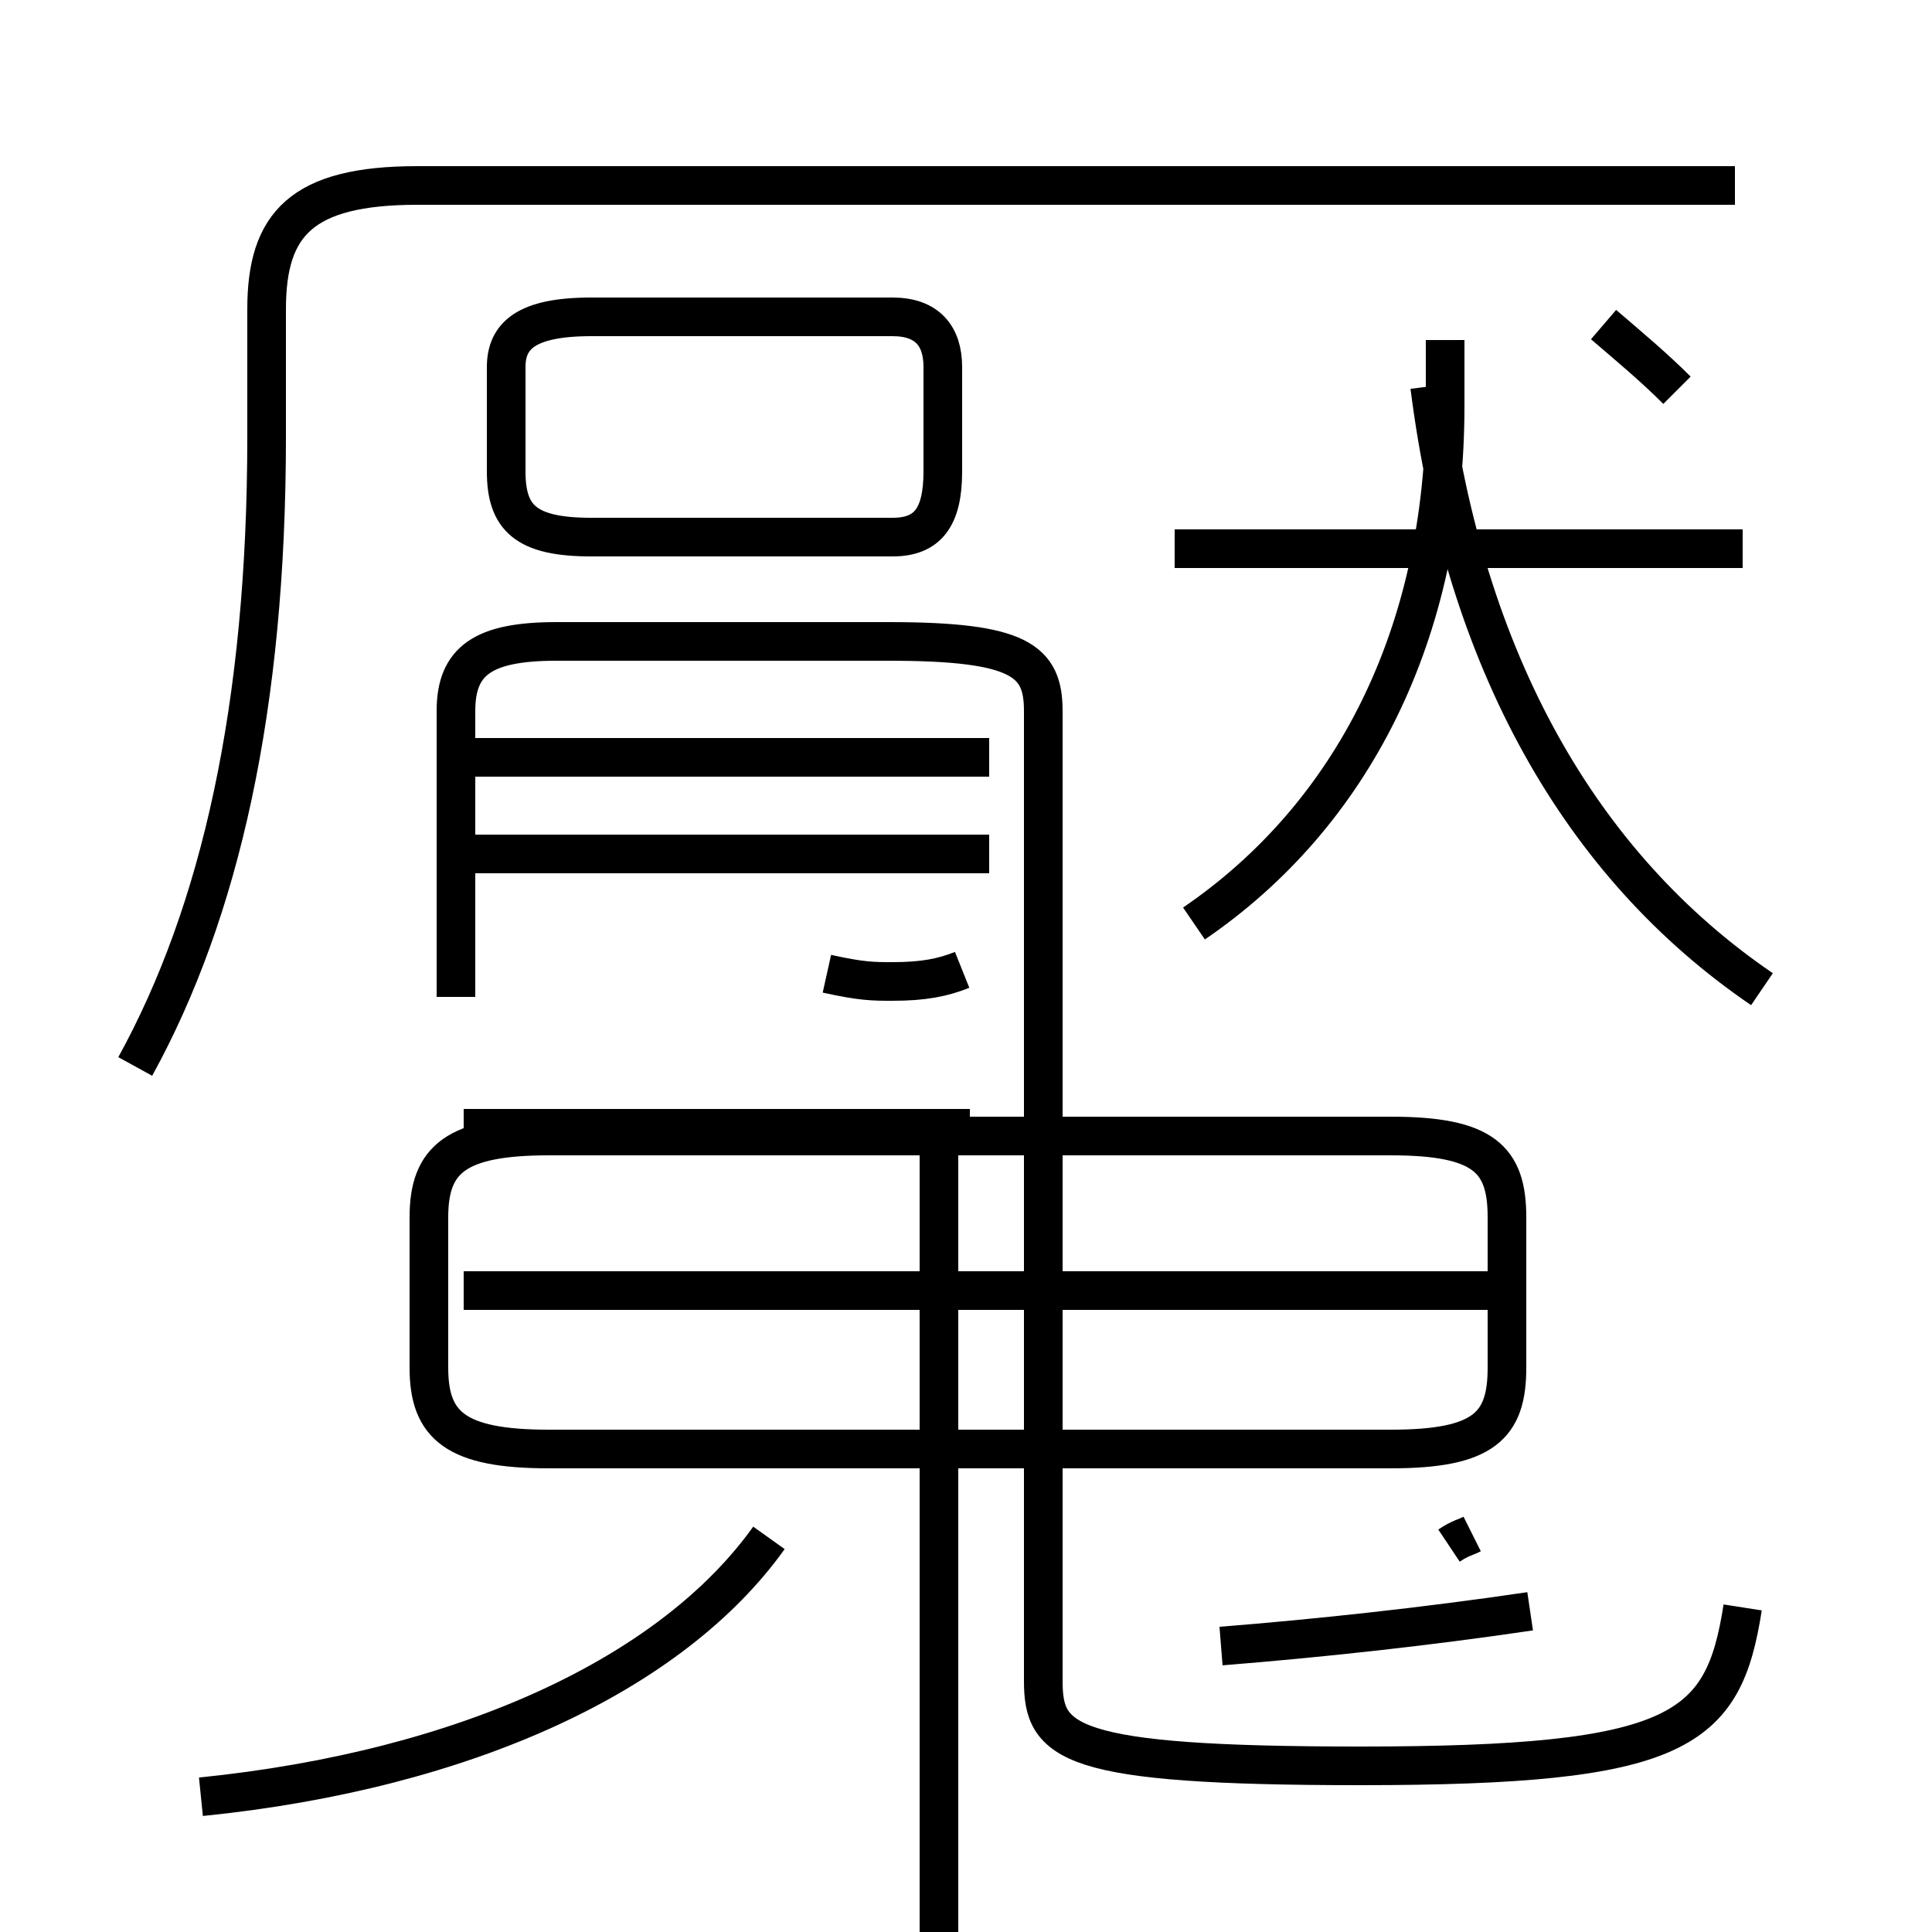 <?xml version='1.0' encoding='utf8'?>
<svg viewBox="0.0 -6.0 50.0 50.0" version="1.1" xmlns="http://www.w3.org/2000/svg">
<rect x="0.0" y="-6.0" width="50.0" height="50.0" fill="#808080" stroke="none"/>
<rect x="-1000" y="-1000" width="2000" height="2000" stroke="white" fill="white"/>
<g style="fill:white;stroke:#000000;  stroke-width:1">
<path d="M 45.1 -2.4 C 44.6 0.8 43.5 1.7 35.2 1.7 C 27.6 1.7 27.0 1.1 27.0 -0.5 L 27.0 -25.6 C 27.0 -26.9 26.4 -27.4 23.0 -27.4 L 14.4 -27.4 C 12.5 -27.4 11.8 -26.9 11.8 -25.6 L 11.8 -18.2 M 5.2 2.5 C 12.1 1.8 17.4 -0.7 19.9 -4.2 M 14.2 -6.5 L 36.0 -6.5 C 38.4 -6.5 39.0 -7.1 39.0 -8.6 L 39.0 -12.5 C 39.0 -14.0 38.4 -14.6 36.0 -14.6 L 14.2 -14.6 C 11.8 -14.6 11.1 -14.0 11.1 -12.5 L 11.1 -8.6 C 11.1 -7.1 11.8 -6.5 14.2 -6.5 Z M 24.3 6.5 L 24.3 -14.2 M 31.6 -1.4 C 34.1 -1.6 36.9 -1.9 39.6 -2.3 M 38.1 -4.3 C 37.9 -4.2 37.8 -4.2 37.5 -4.0 M 39.0 -10.6 L 12.0 -10.6 M 25.1 -14.8 L 12.0 -14.8 M 25.6 -21.9 L 12.2 -21.9 M 21.4 -18.8 C 22.3 -18.6 22.6 -18.6 23.1 -18.6 C 23.9 -18.6 24.4 -18.7 24.9 -18.9 M 25.6 -24.4 L 12.2 -24.4 M 30.9 -20.1 C 35.0 -22.9 37.4 -27.6 37.4 -33.5 L 37.4 -35.2 M 3.5 -16.4 C 5.7 -20.4 6.9 -25.7 6.9 -32.7 L 6.9 -36.0 C 6.9 -38.2 7.8 -39.2 10.8 -39.2 L 44.9 -39.2 M 23.1 -35.8 L 15.3 -35.8 C 13.6 -35.8 13.1 -35.3 13.1 -34.5 L 13.1 -31.8 C 13.1 -30.6 13.6 -30.1 15.3 -30.1 L 23.1 -30.1 C 24.0 -30.1 24.4 -30.6 24.4 -31.8 L 24.4 -34.5 C 24.4 -35.3 24.0 -35.8 23.1 -35.8 Z M 45.6 -18.4 C 40.9 -21.6 37.9 -26.9 37.0 -34.0 M 45.1 -29.8 L 30.4 -29.8 M 43.4 -33.9 C 42.8 -34.5 42.2 -35.0 41.5 -35.6" transform="translate(0.0, 38.0)" />
</g>
</svg>